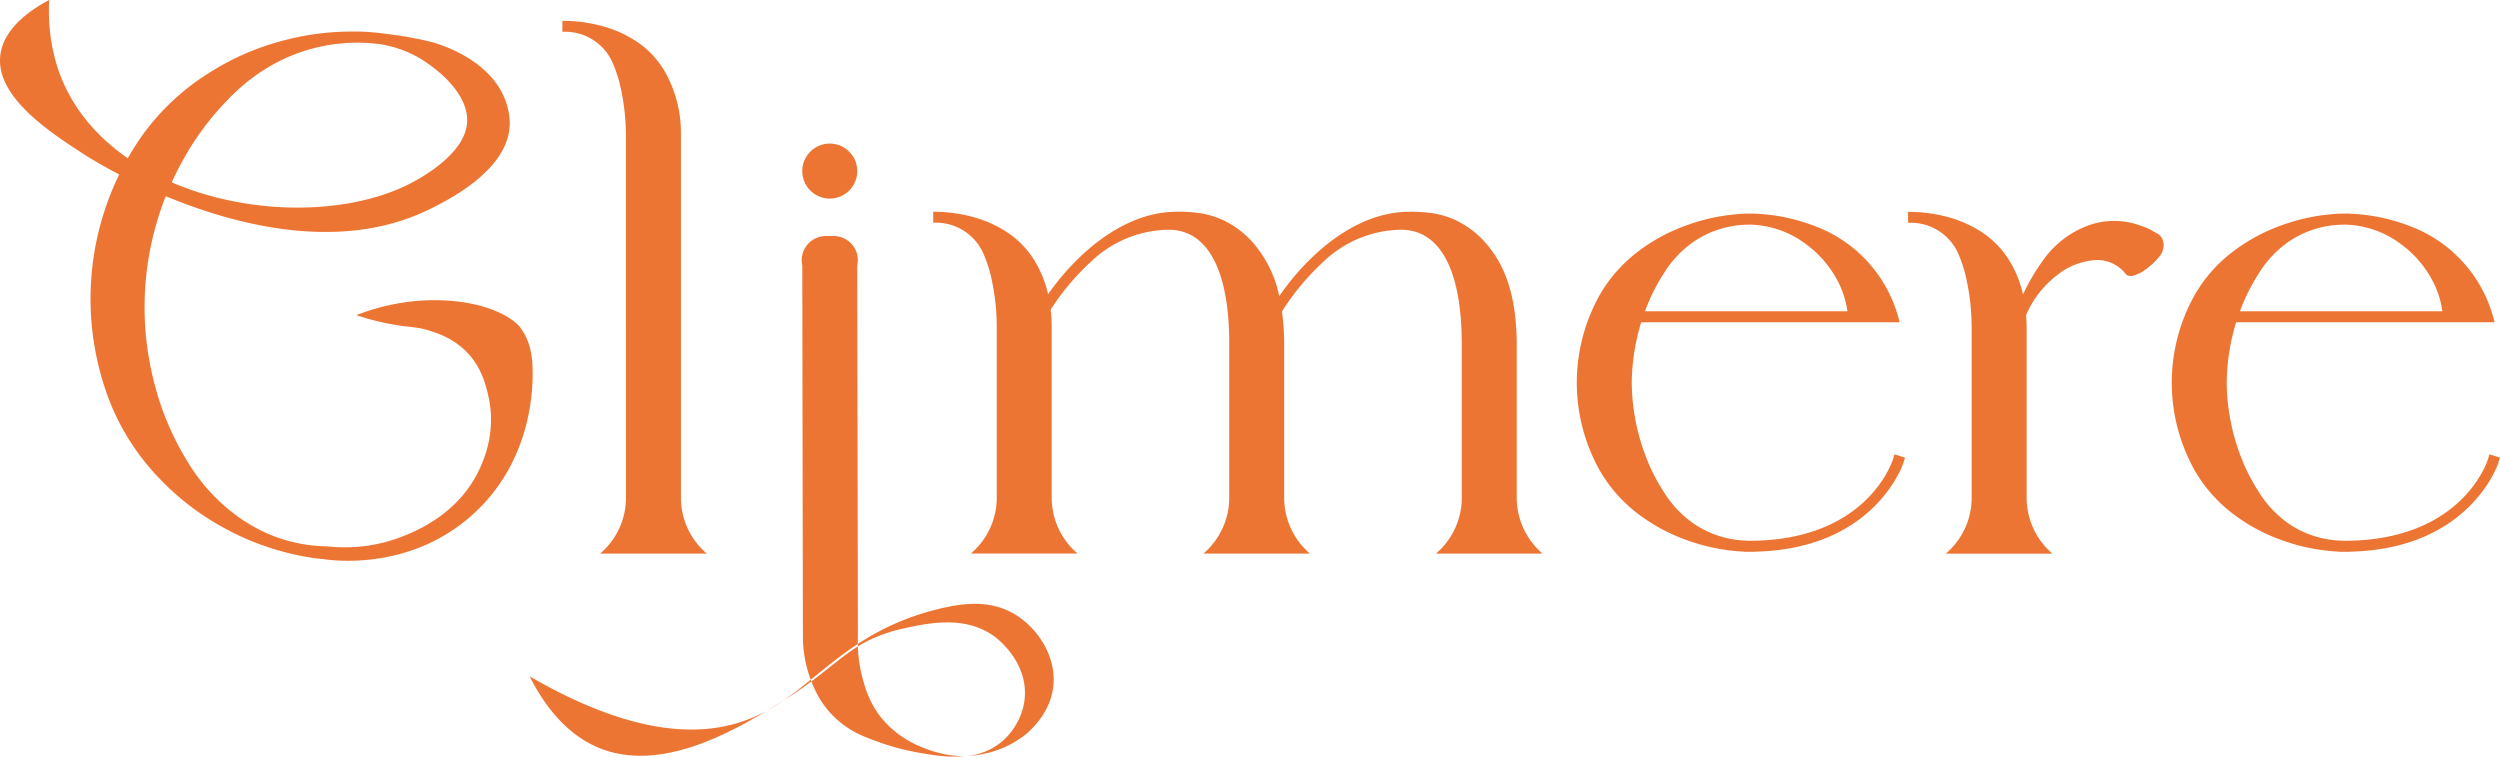 <svg xmlns="http://www.w3.org/2000/svg" viewBox="0 0 5933.08 1795.72"><g id="Layer_2" data-name="Layer 2"><g id="Layer_1-2" data-name="Layer 1"><path d="M1262.8,854.91c-3-31.29-11.9-55.89-28-77.46-15.86-21.25-71.88-58.11-175.22-64.23-86.57-5.13-160.52,14-213.83,34.62a590.93,590.93,0,0,0,77.11,20.45c48.64,9.47,63.22,6,96.65,16.51C1035.88,790,1071,801,1102,829.89c41.37,38.55,51.68,87.1,57,110.36,19,82.35-10,148.86-19.93,170.73-49.18,108.43-151.55,149.23-183,161.76-74.72,29.78-142.24,28-180.32,23.86a369.63,369.63,0,0,1-128.65-25.24c-10.23-4-51.27-20.19-96.65-56a442.6,442.6,0,0,1-108.81-125.56,655.34,655.34,0,0,1-72.5-169.68,715.16,715.16,0,0,1,24.31-454.52C481,502,590.56,536.89,705,547.34q13.66,1.27,27.42,2a679.08,679.08,0,0,0,97-1.28c9.17-.79,18.3-1.77,27.41-3,55.75-7.41,110.92-22.88,163.61-49,41.89-20.74,181.68-90,189-195.11,1.77-25.46-4.69-46.45-7.59-55.65-34.14-107.74-169.85-143.69-179.78-146.16-5.27-1.31-26.84-6.45-54.93-11.36q-27.59-4.84-55.49-8v-.12l-13.26-1.56a503.42,503.42,0,0,0-63.2-3.22A631,631,0,0,0,662.67,98.88a613.8,613.8,0,0,0-169,75.7A560.55,560.55,0,0,0,336.82,322.5q-18.15,25.86-33.57,53.07C240,331.76,188.07,275.62,155.32,207c-35-73.41-41.49-147.28-38.59-207C79.14,19.74,9.69,63.36.91,129.83c-13.16,99.82,119.29,185.3,201.63,238.39,6,3.87,35,22.18,80.42,45.79a674,674,0,0,0-20.71,543.5,559.62,559.62,0,0,0,118.31,180.24,613.57,613.57,0,0,0,146.86,112.8,629.07,629.07,0,0,0,162.21,63.24,506.53,506.53,0,0,0,49.93,9.75l0,.31,15.93,1.88,9.81,1.16,0-.24c25.5,3.87,203.89,27.84,351.75-101.29C1281,1082.22,1264.78,875.45,1262.8,854.91ZM432.22,383.67a659.6,659.6,0,0,1,109.46-148,441.82,441.82,0,0,1,133.69-96.59,412.63,412.63,0,0,1,216-35.46l4.26.25.31.06c25.13,3.44,65.88,12.39,107.77,39,11.33,7.22,106.8,67.87,105,144.42-1.64,67.65-86,120-114.11,136.62-39.93,23.64-86.75,41.21-137.65,52.64q-13.53,3.06-27.42,5.51a684.39,684.39,0,0,1-97,10.05q-13.62.56-27.42.49c-100.19-.15-204.79-20-297.52-59.89Q418.91,407.86,432.22,383.67Z" fill="#ed7534"/><path d="M1485.47,319.64A526,526,0,0,0,1475,218.14a314,314,0,0,0-19.4-65.13,122.92,122.92,0,0,0-120.9-77.45V49.46A359.26,359.26,0,0,1,1436.56,64a281.84,281.84,0,0,1,77,36.33,217.75,217.75,0,0,1,67.22,74.73,297.38,297.38,0,0,1,35.26,144.59v861.56a174,174,0,0,0,56,127.84l5.23,4.81H1424.38l5.21-4.81a174,174,0,0,0,56-127.84Z" fill="#ed7534"/><path d="M3468.93,812.81v-1.37c-.26-151.11-41.63-266.23-144.3-266.23a271.44,271.44,0,0,0-183.91,76,577.29,577.29,0,0,0-98.28,118,580,580,0,0,1,5.23,73.55v368.48a174,174,0,0,0,55.95,127.84l5.22,4.8H2856l5.21-4.8a174,174,0,0,0,56-127.84V810.52c-.39-150.64-41.84-265.33-144.28-265.33A271.47,271.47,0,0,0,2589,621.13a577.39,577.39,0,0,0-95.54,113.67,378.32,378.32,0,0,1,2.47,38.06v408.2a174,174,0,0,0,56,127.85l5.22,4.8H2304.27l5.22-4.8a174,174,0,0,0,56-127.85V772.69A525,525,0,0,0,2355,671.19a314,314,0,0,0-19.4-65.13,122.94,122.94,0,0,0-120.9-77.46V502.5a359.42,359.42,0,0,1,101.81,14.55,282,282,0,0,1,77,36.33,217.85,217.85,0,0,1,67.24,74.74,261.56,261.56,0,0,1,26.56,70.09c68.13-96.83,179.68-195.69,305.27-195.69a335.48,335.48,0,0,1,59.47,4.07,207.68,207.68,0,0,1,49.35,15.25A219.64,219.64,0,0,1,2975,577.52a279.24,279.24,0,0,1,61,125.2c67.79-98.21,180.88-200.11,308.39-200.11a333.48,333.48,0,0,1,59.47,4.07,208,208,0,0,1,49.35,15.24,219.7,219.7,0,0,1,73.54,55.69c40.49,46.74,71.53,114.46,72.84,235.15v368.48a174,174,0,0,0,56,127.84l5.22,4.8H3407.91l5.22-4.8a174,174,0,0,0,56-127.84V812.76Z" fill="#ed7534"/><path d="M4521.08,1086l-3.86,12.44c-.65,2.09-67,204.73-352.35,210.81v.26h-26.12v-.42c-8.11-.27-16.19-.83-24.16-1.75a458,458,0,0,1-112.92-26,424.3,424.3,0,0,1-107.23-56.69,347,347,0,0,1-96.25-105.3,425.48,425.48,0,0,1,0-422.28,346.68,346.68,0,0,1,96.25-105.28,423.76,423.76,0,0,1,107.23-56.72,458.15,458.15,0,0,1,112.83-26,322.9,322.9,0,0,1,37.29-2.19h13v.29a439.29,439.29,0,0,1,144.09,30.1,321.82,321.82,0,0,1,191.93,201.34c2.43,7.47,4.69,15.13,6.6,23a9.85,9.85,0,0,1,.52,3.14h-613a508.94,508.94,0,0,0-22.41,143.45,502.73,502.73,0,0,0,28.27,161.24,449.25,449.25,0,0,0,49.18,100.08,253.62,253.62,0,0,0,70.7,73.94,232.13,232.13,0,0,0,109.07,38.66c7.3.54,14.54,1.26,21.95,1.26h2.43c274.5-1.1,335.58-184.86,338.05-192.7l3.92-12.43ZM3949.69,647.16a449.67,449.67,0,0,0-45.76,91.55h480.38a217.37,217.37,0,0,0-21-67.88,253.48,253.48,0,0,0-77.44-91.52,229.43,229.43,0,0,0-133.37-46.25h-1.25l-2.38.14a233.57,233.57,0,0,0-129.24,40.31,252.21,252.21,0,0,0-69.91,73.63Z" fill="#ed7534"/><path d="M5134.75,579.29a43.15,43.15,0,0,1-10.61,30.28,172.35,172.35,0,0,1-33.59,31,82.83,82.83,0,0,1-27.84,13.58c-.52.17-1,.17-1.39.34a20.84,20.84,0,0,1-11.13-.52H5050a15.43,15.43,0,0,1-4.35-2.78,86.32,86.32,0,0,0-69.6-34.11,162.08,162.08,0,0,0-94.84,36.55,237.44,237.44,0,0,0-72.9,94.13c.69,7.83,1.21,16.71,1.21,25.06h.18v408.4a174,174,0,0,0,55.85,127.89l5.22,4.87H4618l5.22-4.87a174.09,174.09,0,0,0,56-127.89V772.79H4679a514.5,514.5,0,0,0-10.44-101.45,315.49,315.49,0,0,0-19.32-65.07,123.11,123.11,0,0,0-120.93-77.44v-26.1a360.3,360.3,0,0,1,101.79,14.44,284.78,284.78,0,0,1,77.09,36.37,217.45,217.45,0,0,1,67.17,74.65A255.69,255.69,0,0,1,4801,698.84a490.58,490.58,0,0,1,45.76-78.31,227.52,227.52,0,0,1,112.06-86.48,180.76,180.76,0,0,1,122.5,1.92A190.35,190.35,0,0,1,5101,543.8l18.27,10.09a28.11,28.11,0,0,1,13.92,17.4A30.82,30.82,0,0,1,5134.75,579.29Z" fill="#ed7534"/><path d="M5933.08,1086l-3.86,12.44c-.65,2.09-67,204.73-352.35,210.81v.26h-26.11v-.42c-8.12-.27-16.2-.83-24.17-1.75a458,458,0,0,1-112.92-26,424.3,424.3,0,0,1-107.23-56.69,347.08,347.08,0,0,1-96.24-105.3,425.43,425.43,0,0,1,0-422.28,346.78,346.78,0,0,1,96.24-105.28,423.76,423.76,0,0,1,107.23-56.72,458.26,458.26,0,0,1,112.83-26,322.9,322.9,0,0,1,37.29-2.19h13v.29a439.29,439.29,0,0,1,144.08,30.1,321.82,321.82,0,0,1,191.93,201.34c2.44,7.47,4.69,15.13,6.6,23a9.59,9.59,0,0,1,.53,3.14h-613a508.94,508.94,0,0,0-22.41,143.45,503,503,0,0,0,28.27,161.24,450.11,450.11,0,0,0,49.18,100.08,253.52,253.52,0,0,0,70.71,73.94,232.09,232.09,0,0,0,109.06,38.66c7.31.54,14.54,1.26,21.95,1.26h2.43c274.51-1.1,335.59-184.86,338.06-192.7l3.91-12.43ZM5361.7,647.16a449.2,449.2,0,0,0-45.77,91.55h480.38a217.11,217.11,0,0,0-21-67.88,253.45,253.45,0,0,0-77.43-91.52,229.44,229.44,0,0,0-133.38-46.25h-1.24l-2.38.14a233.55,233.55,0,0,0-129.24,40.31,252.24,252.24,0,0,0-69.92,73.63Z" fill="#ed7534"/><path d="M2034.49,406a65.26,65.26,0,1,1-65.25-65.25A65.25,65.25,0,0,1,2034.49,406Zm1.44,1099.31c0-136.14-1.41-739.31-1.45-875.45l.16-.71a57.34,57.34,0,0,0-56.13-69H1960a57.32,57.32,0,0,0-56.13,69l.16.71,1.38,875.41a297.05,297.05,0,0,0,18.69,107.94c34.53-28,69.88-57.62,111.75-85C2035.62,1517.58,2035.93,1509.64,2035.93,1505.28ZM1776.3,1707c-100.13,38.84-260.78,48-519.23-101.81,61.27,122.55,137,159.94,173.1,173.1,134.69,49.18,288.74-30.68,390-91.8A368.7,368.7,0,0,1,1776.3,1707Zm43.91-20.51c13.08-7.14,25.65-15,37.87-23.29C1846.53,1670.41,1833.84,1678.27,1820.21,1686.51Zm103.85-73.33c-21.68,17.56-43,34.41-65.44,49.69,25.93-16.15,47.73-31.42,66.94-45.72C1925.05,1615.81,1924.54,1614.52,1924.06,1613.18Z" fill="#ed7534"/><path d="M2500.05,1625.59c-5.66,63.12-49.4,102.6-63,114.86a237.05,237.05,0,0,1-41.77,27.43c-43,22.13-81.81,25.24-107.54,27-41.26,2.89-71.7-2.44-106.84-8.59a564,564,0,0,1-96.08-25.41c-33.58-12.3-53.18-19.88-77-36.33a218.2,218.2,0,0,1-67.25-74.75,299.22,299.22,0,0,1-15-32.68c44-32.76,74.55-60.65,110.37-82.92a324.61,324.61,0,0,0,10.45,72.55c4.78,18.12,12.47,47.6,31.62,77.73,43.46,68.39,115,91.78,136.31,98.41a267.85,267.85,0,0,0,73.48,12c13.46-.72,55-4.68,92.25-36.88,5.42-4.69,48.4-43.06,52.14-105.3,5.05-84-65.77-137.52-72.5-142.44-70.44-51.48-160.48-31.14-222.76-17.07-38.36,8.67-71.83,24.93-71.83,24.93a313.31,313.31,0,0,0-29.16,16.08c-.08-2.12-.12-4.12-.12-6,50.4-33,110.26-62.77,189.37-82.45,62.84-15.63,124.31-21.56,179.86,10.18C2461.36,1488.08,2506.3,1555.91,2500.05,1625.59Z" fill="#ed7534"/></g></g></svg>